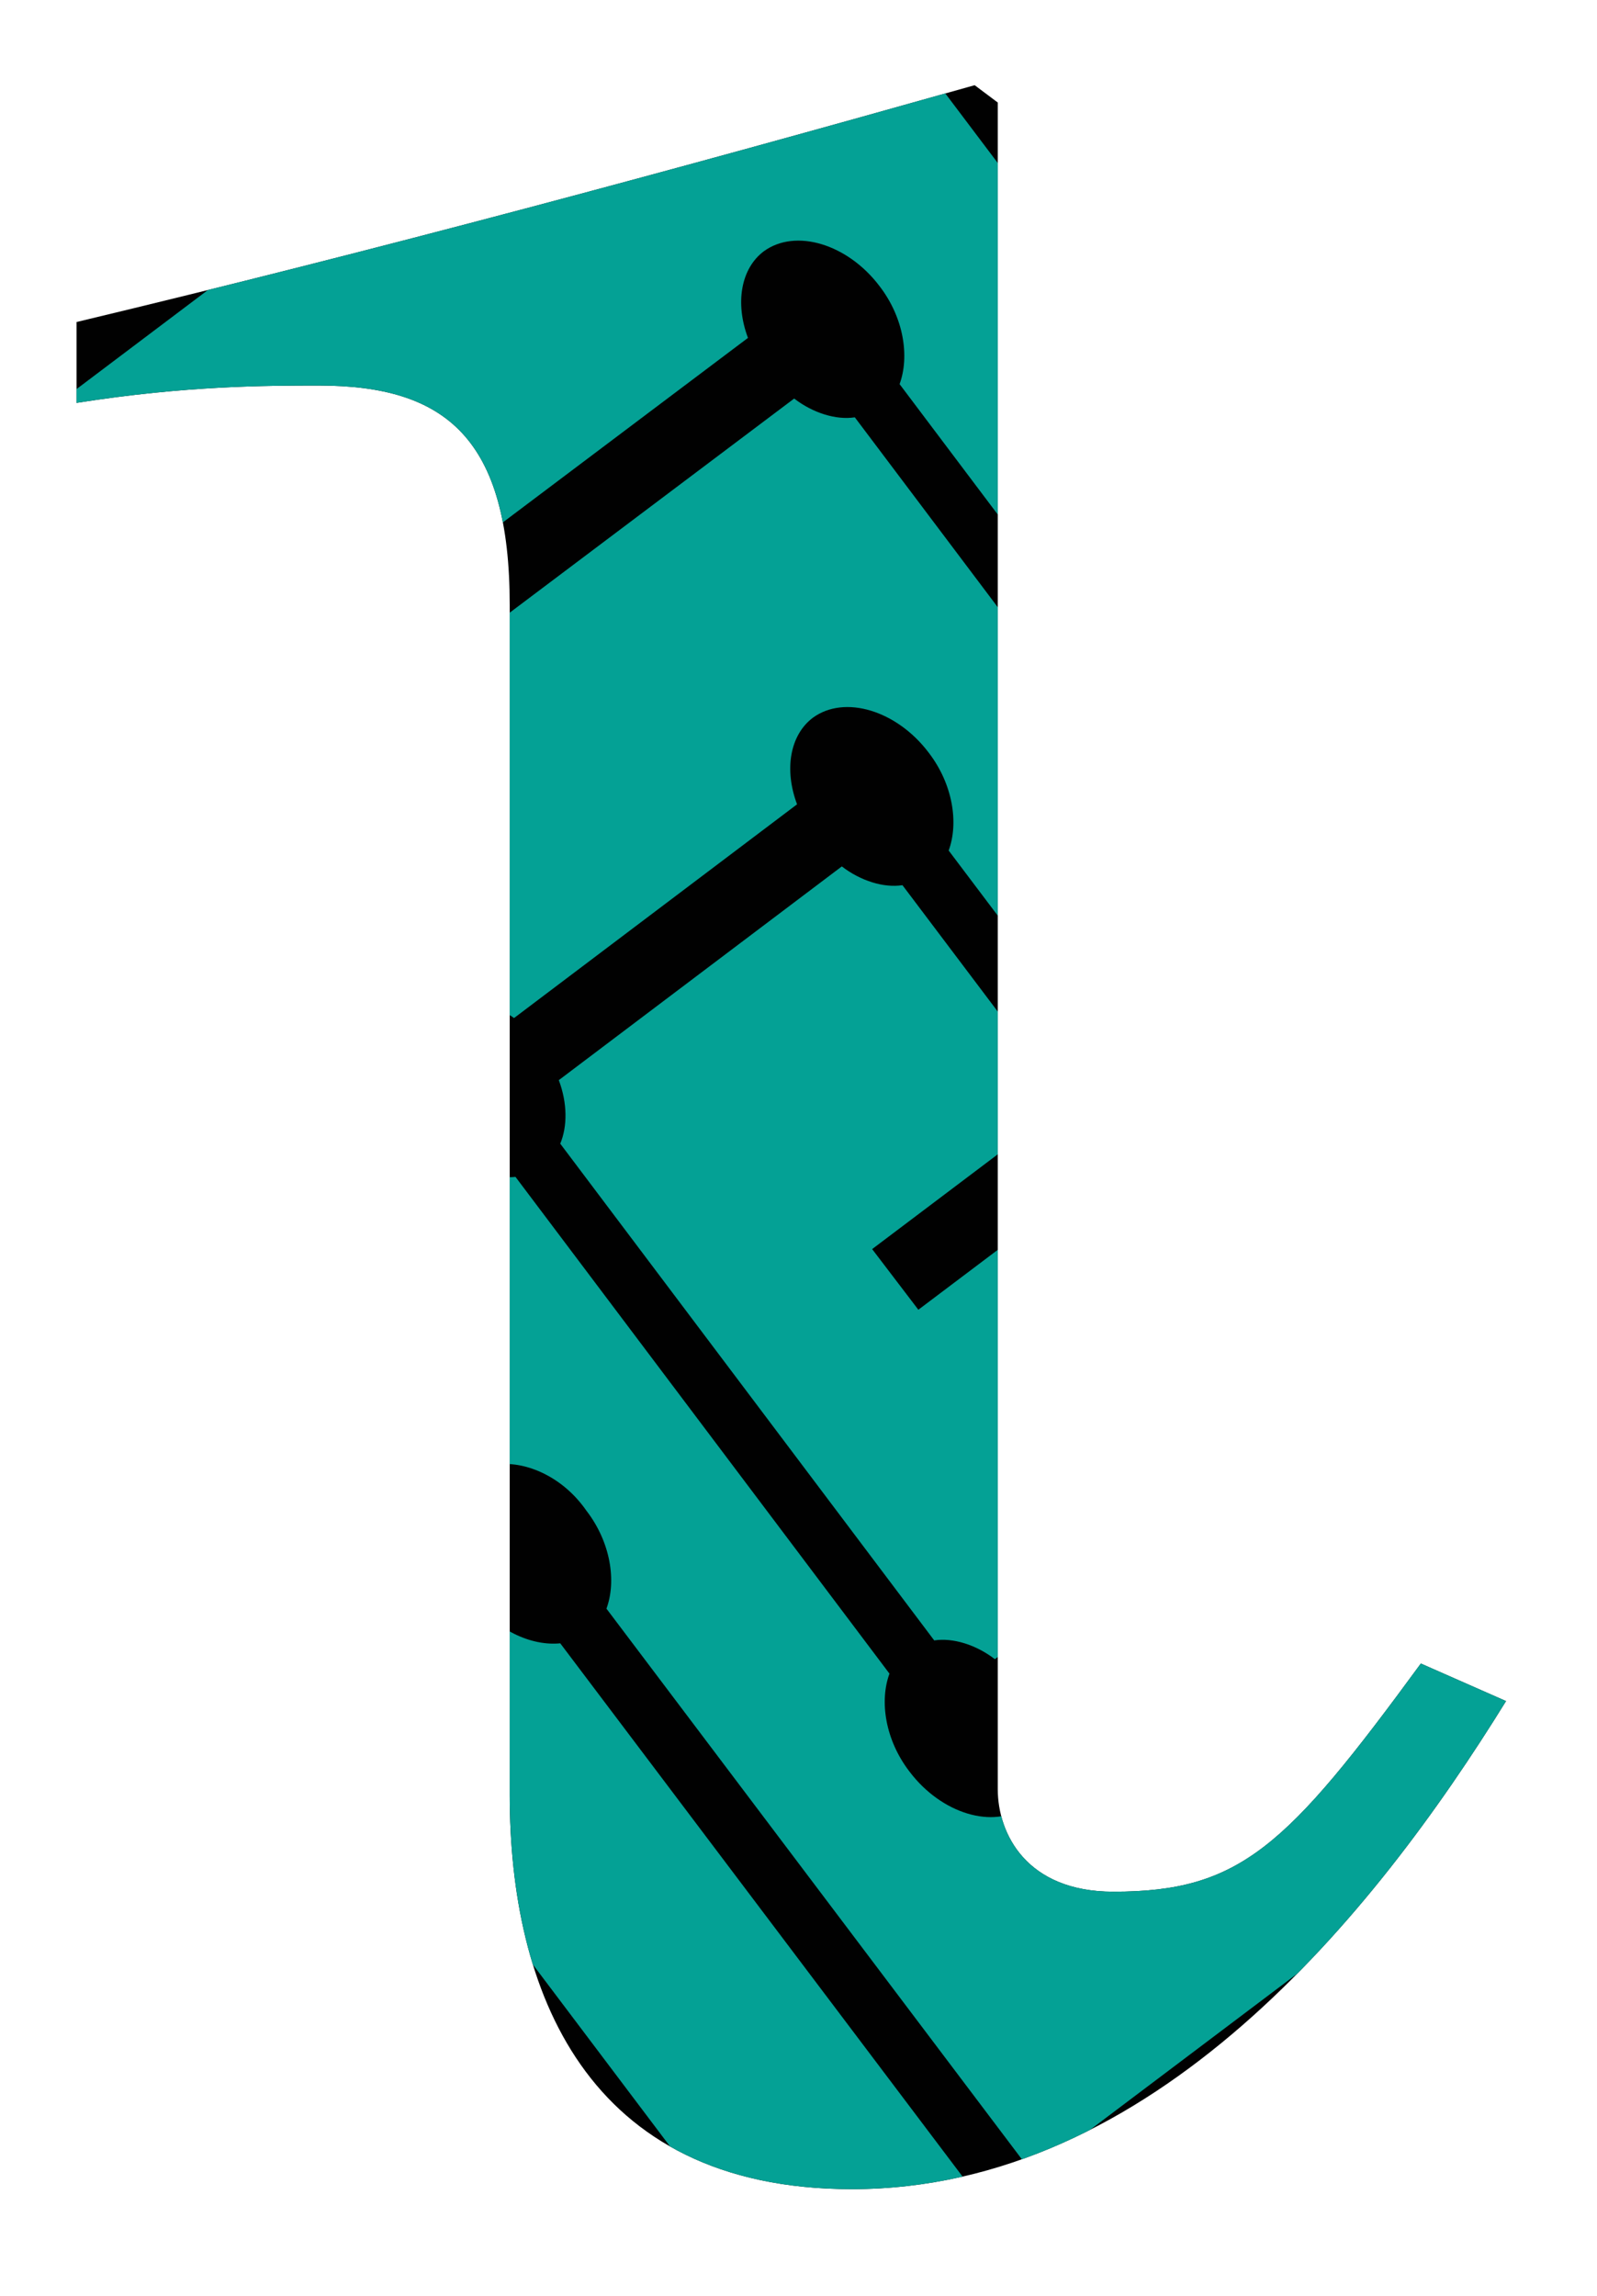<?xml version="1.0" encoding="utf-8"?>
<!-- Generator: Adobe Illustrator 19.0.0, SVG Export Plug-In . SVG Version: 6.00 Build 0)  -->
<svg version="1.1" id="Layer_1" xmlns="http://www.w3.org/2000/svg" xmlns:xlink="http://www.w3.org/1999/xlink" x="0px" y="0px"
	 viewBox="-376 371.8 110.6 159" style="enable-background:new -376 371.8 110.6 159;" xml:space="preserve">
<style type="text/css">
	.st0{clip-path:url(#SVGID_2_);}
	.st1{fill:#010101;}
	.st2{fill:#04A195;}
</style>
<g>
	<defs>
		<path id="SVGID_1_" d="M-271.7,489.6c-9.2,14.9-24.5,33.8-45.3,33.8c-18.5,0-23.7-13.9-23.7-27.3v-82.4c0-11.5-4.4-15.2-13.2-15.2
			c-3.6,0-9.2,0-16.8,1.2v-5.6c20.9-5,41.3-10.5,62.2-16.4l1.6,1.2v116.8c0,3.1,2,7.1,8,7.1c8.8,0,12-3.1,21.3-15.8L-271.7,489.6z"
			/>
	</defs>
	<clipPath id="SVGID_2_">
		<use xlink:href="#SVGID_1_"  style="overflow:visible;"/>
	</clipPath>
	<g class="st0">
		<g>
			
				<rect x="-375.9" y="371" transform="matrix(-0.798 0.602 -0.602 -0.798 -307.021 997.539)" class="st1" width="110.9" height="152.7"/>
		</g>
		<g>
			<g>
				<path class="st2" d="M-403,423.1l83.4,110.6l11.9-9l-29.5-39.1c-2,0.2-4.5-0.9-6.1-3.2c-1.7-2.2-2.1-4.9-1.4-6.8l-25.9-34.4
					c-2,0.2-4.5-0.9-6.1-3.2c-2.3-3-2.3-6.7-0.1-8.4c1.6-1.2,4-0.9,6.1,0.6l46.5-35c-0.9-2.4-0.5-4.8,1.1-6c2.2-1.6,5.8-0.5,8,2.4
					c1.7,2.2,2.1,4.9,1.4,6.8l25.9,34.4c2-0.2,4.5,0.9,6.1,3.2c1.7,2.2,2.1,4.9,1.4,6.8l14.6,19.3l-38.2,28.8c0.9,2.4,0.5,4.8-1.1,6
					c-2.2,1.6-5.8,0.5-8-2.4c-1.7-2.2-2.1-4.9-1.4-6.8l-25.9-34.4c-2,0.2-4.5-0.9-6.1-3.2c-2.3-3-2.3-6.7-0.1-8.4
					c1.6-1.2,4-0.9,6.1,0.6l19.6-14.8c-0.9-2.4-0.5-4.8,1.1-6c2.2-1.6,5.8-0.5,8,2.4c1.7,2.2,2.1,4.9,1.4,6.8l9.2,12.2
					c2-0.2,4.5,0.9,6.1,3.2c2.3,3,2.3,6.7,0.1,8.4c-1.6,1.2-4,0.9-6.1-0.6l-11.4,8.6l-3.2-4.2l11.4-8.6c-0.6-1.6-0.6-3.2-0.1-4.4
					l-9.2-12.2c-1.3,0.2-2.9-0.3-4.2-1.3l-19.6,14.8c0.6,1.6,0.6,3.2,0.1,4.4l25.9,34.4c1.3-0.2,2.9,0.3,4.2,1.3l35.1-26.5
					l-11.4-15.1c-2,0.2-4.5-0.9-6.1-3.2c-1.7-2.2-2.1-4.9-1.4-6.8l-25.9-34.4c-1.3,0.2-2.9-0.3-4.2-1.3l-46.5,35
					c0.6,1.6,0.6,3.2,0.1,4.4l25.9,34.4c2-0.2,4.5,0.9,6.1,3.2c1.7,2.2,2.1,4.9,1.4,6.8l29.5,39.1l65.4-49.3l-83.4-110.6L-403,423.1
					z"/>
			</g>
		</g>
	</g>
</g>
</svg>
